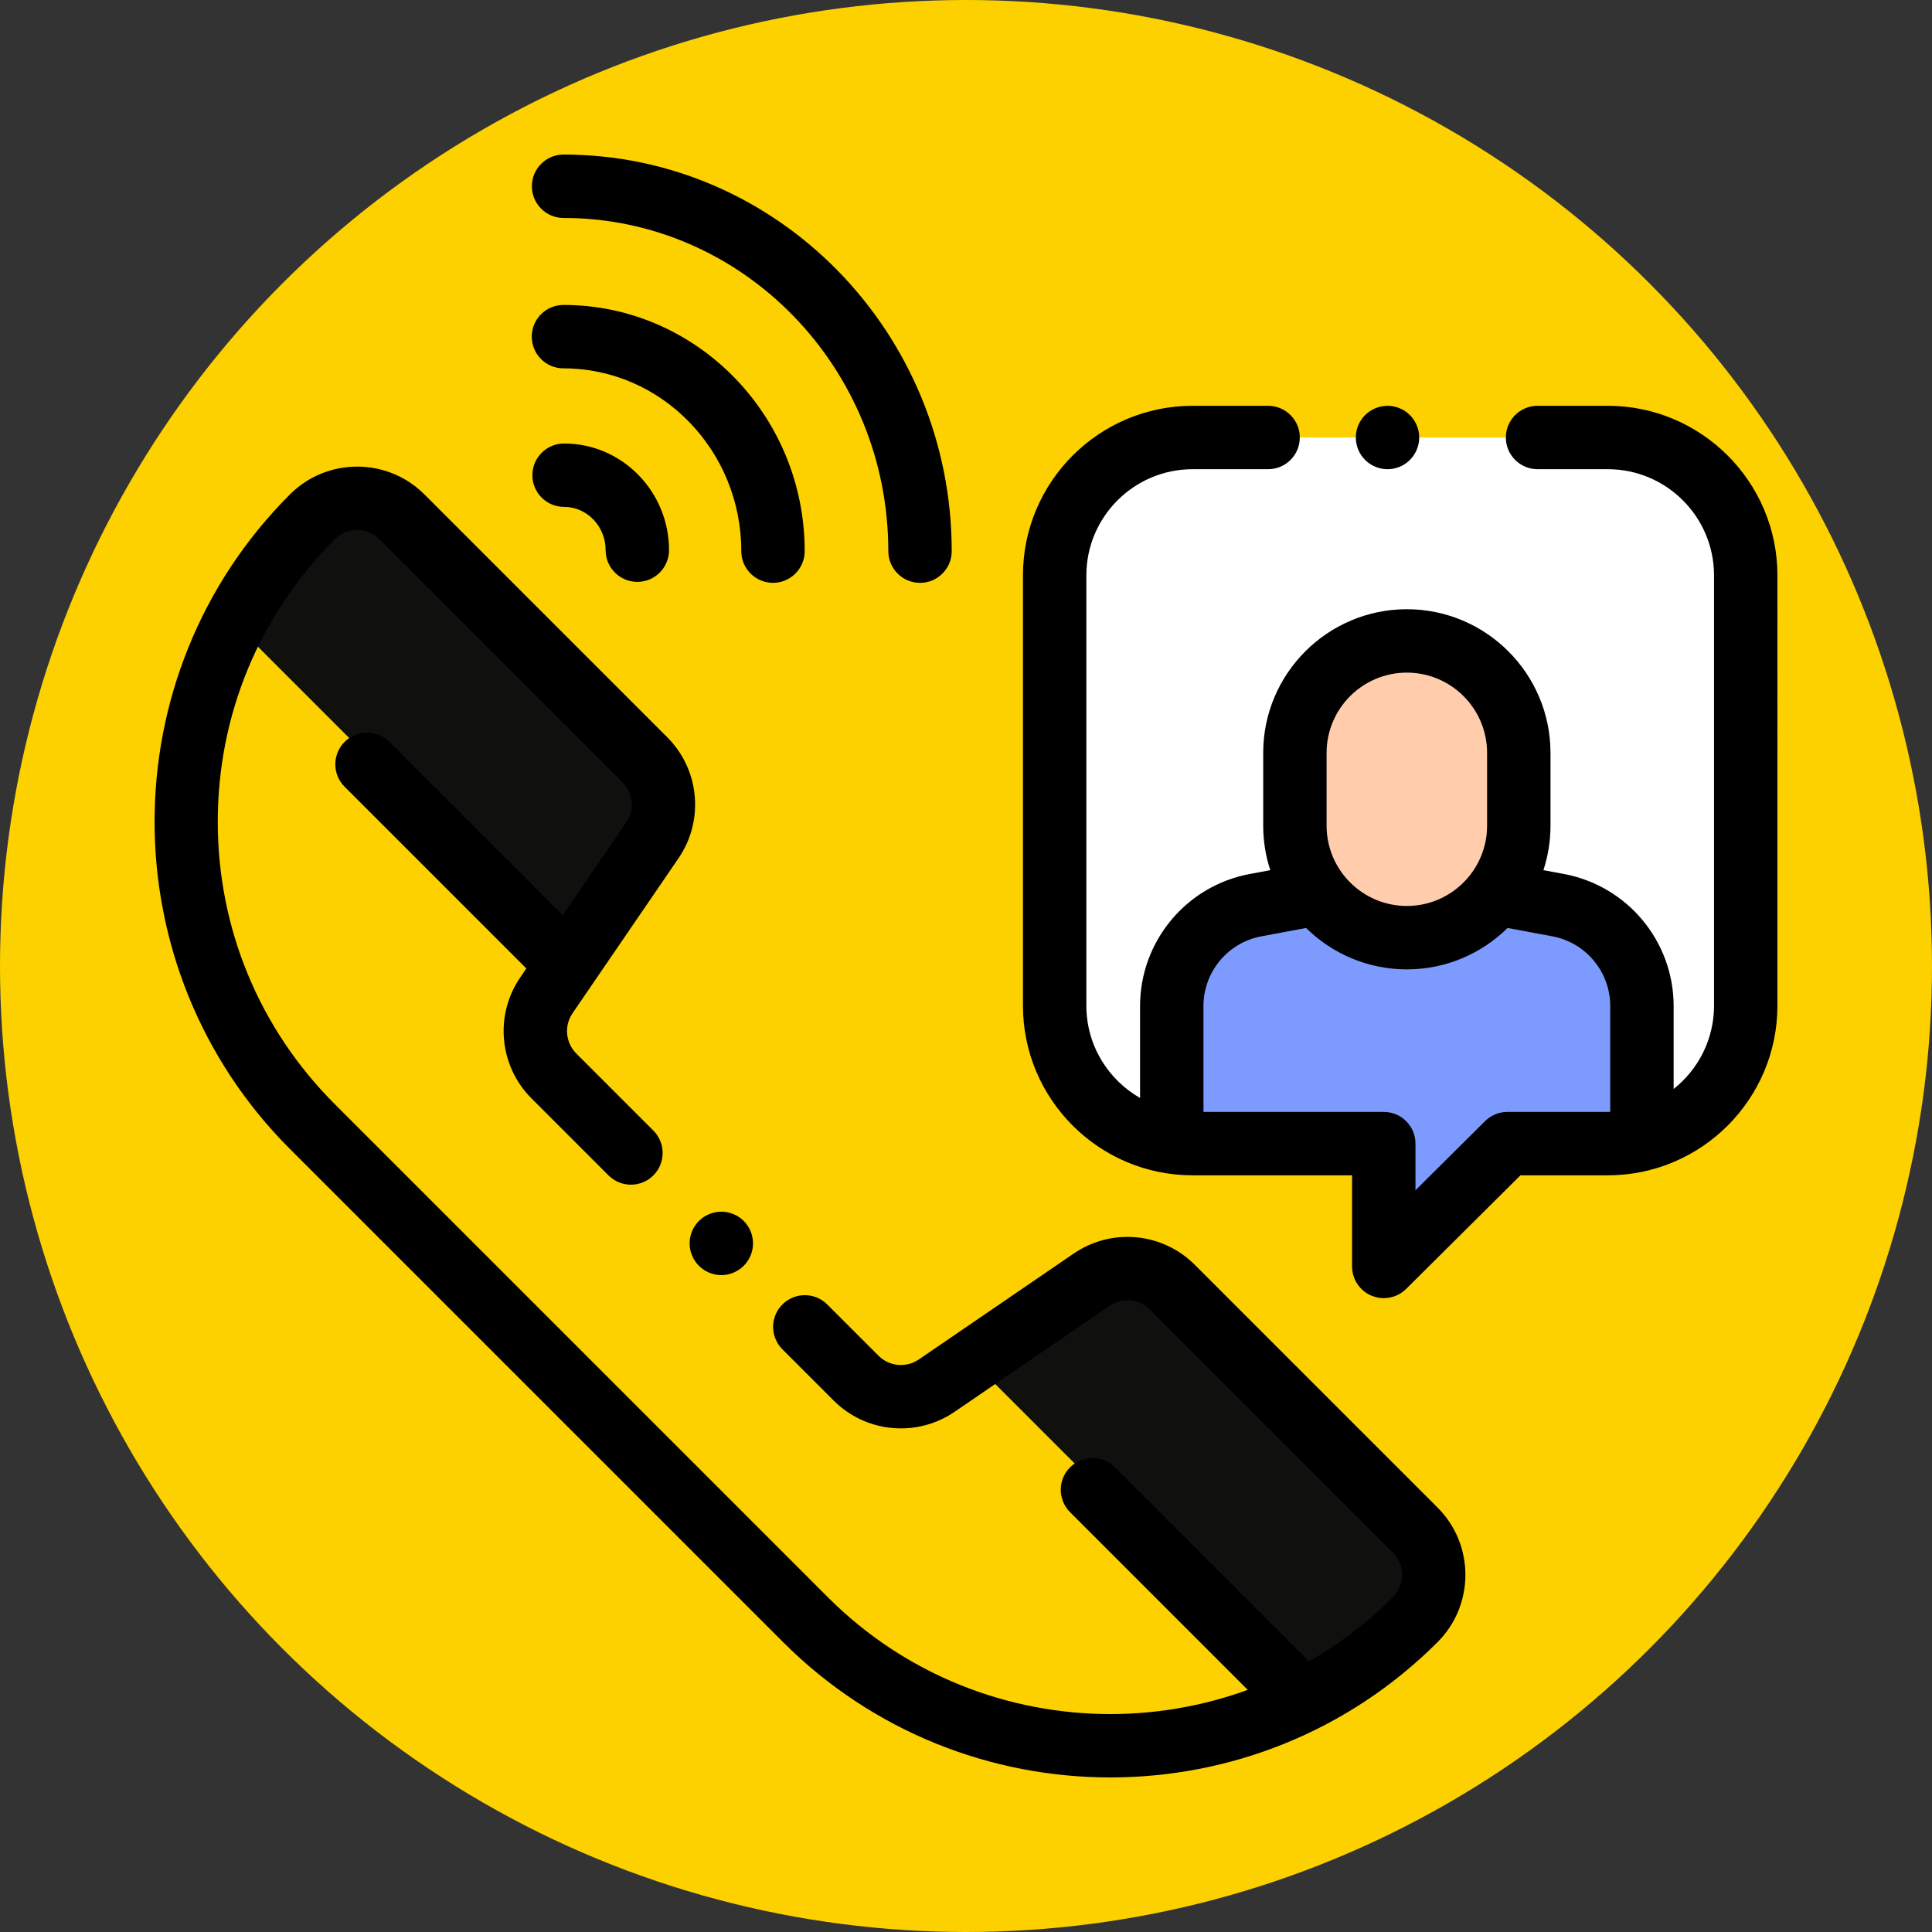 <?xml version="1.0"?>
<svg xmlns="http://www.w3.org/2000/svg" xmlns:xlink="http://www.w3.org/1999/xlink" xmlns:svgjs="http://svgjs.com/svgjs" version="1.1" width="512" height="512" x="0" y="0" viewBox="0 0 512 512" style="enable-background:new 0 0 512 512" xml:space="preserve" class=""><rect x="0" y="0" width="512" height="512" fill="#333333" stroke="none"/><circle r="256" cx="256" cy="256" fill="#fdd100" shape="circle"/><g transform="matrix(0.84,0,0,0.84,40.96,40.96)">
<path xmlns="http://www.w3.org/2000/svg" style="" d="M221.322,386.022l-95.339-95.339c-6.805-6.805-7.799-17.49-2.368-25.434l33.437-48.902  c5.432-7.944,4.436-18.629-2.368-25.434l-76.621-76.621c-7.811-7.811-20.476-7.811-28.287,0l0,0  c-53.117,53.117-53.117,139.238,0,192.354l155.581,155.581c53.117,53.117,139.238,53.117,192.354,0l0,0  c7.811-7.811,7.811-20.476,0-28.287l-76.621-76.621c-6.805-6.805-17.49-7.799-25.434-2.368l-48.902,33.437  C238.811,393.822,228.126,392.827,221.322,386.022z" fill="#fdd100" data-original="#78d2fa" class=""/>
<g xmlns="http://www.w3.org/2000/svg">
	<path style="" d="M397.712,433.942l-76.621-76.621c-6.805-6.805-17.49-7.799-25.434-2.368l-37.63,25.73   l106.139,106.139c12.076-6.267,23.413-14.46,33.545-24.593l0,0C405.523,454.419,405.523,441.753,397.712,433.942z" fill="#10100f" data-original="#c8f5ff" class=""/>
	<path style="" d="M131.323,253.978l25.73-37.63c5.432-7.944,4.436-18.629-2.368-25.434l-76.621-76.621   c-7.811-7.811-20.476-7.811-28.287,0l0,0c-10.132,10.132-18.326,21.468-24.593,33.545L131.323,253.978z" fill="#10100f" data-original="#c8f5ff" class=""/>
</g>
<path xmlns="http://www.w3.org/2000/svg" style="" d="M458.489,89.266H327.474c-24.027,0-43.505,19.478-43.505,43.505V268.53  c0,24.027,19.478,43.505,43.505,43.505h60.327v38.755l39.002-38.755h31.685c24.027,0,43.505-19.478,43.505-43.505V132.771  C501.994,108.744,482.516,89.266,458.489,89.266z" fill="#ffffff" data-original="#91e696" class=""/>
<path xmlns="http://www.w3.org/2000/svg" style="" d="M442.799,236.804l-18.864-3.518l-57.78,0.013l-18.793,3.505  c-15.333,2.859-26.449,16.241-26.449,31.838v42.835h66.131v39.314l43.056-39.314h34.977c1.406,0,2.795-0.073,4.17-0.192v-42.643  C469.248,253.045,458.132,239.664,442.799,236.804z" fill="#7d9bff" data-original="#7d9bff" class=""/>
<path xmlns="http://www.w3.org/2000/svg" style="" d="M395.081,153.442L395.081,153.442c-19.505,0-35.318,15.813-35.318,35.318v22.983  c0,19.505,15.813,35.318,35.318,35.318l0,0c19.505,0,35.318-15.813,35.318-35.318V188.76  C430.399,169.255,414.586,153.442,395.081,153.442z" fill="#ffcdac" data-original="#ffcdac" class=""/>
<path xmlns="http://www.w3.org/2000/svg" d="M129.038,20.002c56.493,0,102.453,47.153,102.453,105.115c0,5.523,4.479,10.001,10.001,10.001s10.001-4.479,10.001-10.001  C251.494,56.127,196.56,0,129.038,0c-5.523,0-10.001,4.478-10.001,10.001S123.515,20.002,129.038,20.002z" fill="#000000" data-original="#000000" style="" class=""/>
<path xmlns="http://www.w3.org/2000/svg" d="M129.005,67.45c30.935,0,56.102,25.869,56.102,57.666c0,5.523,4.478,10.001,10.001,10.001  c5.523,0,10.001-4.479,10.001-10.001c0-42.827-34.141-77.669-76.104-77.669c-5.523,0-10.001,4.478-10.001,10.001  S123.483,67.45,129.005,67.45z" fill="#000000" data-original="#000000" style="" class=""/>
<path xmlns="http://www.w3.org/2000/svg" d="M119.198,101.156c0,5.523,4.479,10.001,10.001,10.001c7.227,0,13.105,6.124,13.105,13.652  c0,5.523,4.479,10.001,10.001,10.001c5.523,0,10.001-4.479,10.001-10.001c0-18.557-14.853-33.654-33.108-33.654  C123.676,91.155,119.198,95.633,119.198,101.156z" fill="#000000" data-original="#000000" style="" class=""/>
<path xmlns="http://www.w3.org/2000/svg" d="M458.489,79.265h-22.169c-5.523,0-10.001,4.478-10.001,10.001c0,5.523,4.478,10.001,10.001,10.001h22.169  c18.474,0,33.504,15.03,33.504,33.504V268.53c0,10.637-4.989,20.124-12.742,26.266v-26.154c0-20.404-14.559-37.929-34.617-41.67  l-6.465-1.205c1.442-4.419,2.231-9.13,2.231-14.025v-22.982c0-24.989-20.33-45.319-45.319-45.319s-45.318,20.33-45.318,45.319  v22.982c0,4.895,0.79,9.605,2.231,14.025l-6.465,1.205c-20.059,3.74-34.617,21.265-34.617,41.67v28.993  c-10.108-5.775-16.941-16.654-16.941-29.105V132.771c0-18.474,15.03-33.504,33.504-33.504h23.836  c5.523,0,10.001-4.479,10.001-10.001c0-5.523-4.479-10.001-10.001-10.001h-23.836c-29.503,0-53.506,24.003-53.506,53.506V268.53  c0,29.503,24.003,53.506,53.506,53.506h50.326v28.755c0,4.039,2.43,7.683,6.159,9.233c1.242,0.517,2.546,0.768,3.84,0.768  c2.592,0,5.141-1.008,7.052-2.906l36.076-35.85h27.561c29.503,0,53.506-24.003,53.506-53.506V132.771  C511.995,103.267,487.992,79.265,458.489,79.265z M369.764,188.76c0-13.96,11.356-25.317,25.316-25.317s25.317,11.357,25.317,25.317  v22.982c0,13.96-11.357,25.317-25.317,25.317s-25.316-11.357-25.316-25.317V188.76z M426.803,302.034  c-2.642,0-5.176,1.045-7.05,2.906l-21.951,21.814v-14.72c0-5.523-4.479-10.001-10.001-10.001h-56.887v-33.392  c0-10.775,7.689-20.031,18.281-22.007l14.099-2.629c8.186,8.067,19.412,13.055,31.786,13.055s23.601-4.99,31.787-13.056l14.1,2.629  c10.593,1.976,18.281,11.231,18.281,22.007v33.372c-0.253,0.006-0.504,0.019-0.759,0.019h-31.683V302.034z" fill="#000000" data-original="#000000" style="" class=""/>
<path xmlns="http://www.w3.org/2000/svg" d="M388.981,99.271c2.63,0,5.211-1.07,7.07-2.93c1.86-1.87,2.931-4.44,2.931-7.071c0-2.64-1.07-5.211-2.931-7.071  c-1.859-1.87-4.439-2.93-7.07-2.93c-2.63,0-5.211,1.06-7.071,2.93c-1.86,1.851-2.93,4.431-2.93,7.071c0,2.63,1.069,5.211,2.93,7.071  C383.771,98.2,386.351,99.271,388.981,99.271z" fill="#000000" data-original="#000000" style="" class=""/>
<path xmlns="http://www.w3.org/2000/svg" d="M178.807,333.507c-2.63,0-5.211,1.07-7.07,2.93c-1.86,1.86-2.931,4.441-2.931,7.071c0,2.64,1.07,5.211,2.931,7.071  c1.869,1.87,4.439,2.939,7.07,2.939c2.63,0,5.211-1.069,7.071-2.939c1.87-1.86,2.93-4.431,2.93-7.071c0-2.63-1.06-5.211-2.93-7.071  C184.017,334.577,181.448,333.507,178.807,333.507z" fill="#000000" data-original="#000000" style="" class=""/>
<path xmlns="http://www.w3.org/2000/svg" d="M328.163,350.249c-10.2-10.2-26.246-11.692-38.15-3.551l-48.902,33.438c-3.969,2.713-9.315,2.216-12.716-1.185  l-16.171-16.172c-3.904-3.903-10.235-3.904-14.145,0c-3.905,3.905-3.905,10.237,0,14.145l16.171,16.172  c10.2,10.199,26.244,11.694,38.15,3.551l48.902-33.437c3.967-2.713,9.315-2.217,12.716,1.184l76.621,76.621  c3.899,3.898,3.898,10.244-0.001,14.145c-49.132,49.132-129.077,49.132-178.209,0L56.848,299.576  c-23.802-23.801-36.908-55.445-36.908-89.105s13.107-65.305,36.909-89.107c1.889-1.889,4.399-2.928,7.071-2.928  c2.672,0,5.184,1.04,7.072,2.929l76.62,76.621c3.399,3.399,3.897,8.748,1.185,12.716l-33.436,48.902  c-8.143,11.905-6.649,27.949,3.55,38.15l24.308,24.308c3.906,3.904,10.237,3.904,14.145,0c3.905-3.905,3.905-10.238,0-14.145  l-24.308-24.308c-3.399-3.399-3.897-8.747-1.184-12.715l33.437-48.902c8.141-11.906,6.647-27.951-3.552-38.15l-76.62-76.621  c-11.698-11.698-30.733-11.698-42.433,0c-56.931,56.932-56.931,149.567,0,206.499l155.582,155.581  C226.752,497.767,264.143,512,301.534,512c37.392-0.001,74.783-14.234,103.249-42.699c11.697-11.698,11.697-30.732,0-42.432  L328.163,350.249z" fill="#000000" data-original="#000000" style="" class=""/>
<path xmlns="http://www.w3.org/2000/svg" d="M127.655,262.993c-2.56,0-5.119-0.977-7.072-2.929l-60.627-60.626c-3.905-3.905-3.905-10.238,0-14.145  c3.906-3.904,10.237-3.904,14.145,0l60.626,60.626c3.905,3.905,3.905,10.238,0,14.145  C132.774,262.016,130.214,262.993,127.655,262.993z" fill="#000000" data-original="#000000" style="" class=""/>
<path xmlns="http://www.w3.org/2000/svg" d="M359.688,495.026c-2.56,0-5.119-0.977-7.072-2.929l-63.789-63.789c-3.905-3.905-3.905-10.238,0-14.145  c3.906-3.904,10.237-3.904,14.145,0l63.789,63.789c3.905,3.905,3.905,10.238,0,14.145  C364.806,494.049,362.247,495.026,359.688,495.026z" fill="#000000" data-original="#000000" style="" class=""/>
<g xmlns="http://www.w3.org/2000/svg">
</g>
<g xmlns="http://www.w3.org/2000/svg">
</g>
<g xmlns="http://www.w3.org/2000/svg">
</g>
<g xmlns="http://www.w3.org/2000/svg">
</g>
<g xmlns="http://www.w3.org/2000/svg">
</g>
<g xmlns="http://www.w3.org/2000/svg">
</g>
<g xmlns="http://www.w3.org/2000/svg">
</g>
<g xmlns="http://www.w3.org/2000/svg">
</g>
<g xmlns="http://www.w3.org/2000/svg">
</g>
<g xmlns="http://www.w3.org/2000/svg">
</g>
<g xmlns="http://www.w3.org/2000/svg">
</g>
<g xmlns="http://www.w3.org/2000/svg">
</g>
<g xmlns="http://www.w3.org/2000/svg">
</g>
<g xmlns="http://www.w3.org/2000/svg">
</g>
<g xmlns="http://www.w3.org/2000/svg">
</g>
</g></svg>
